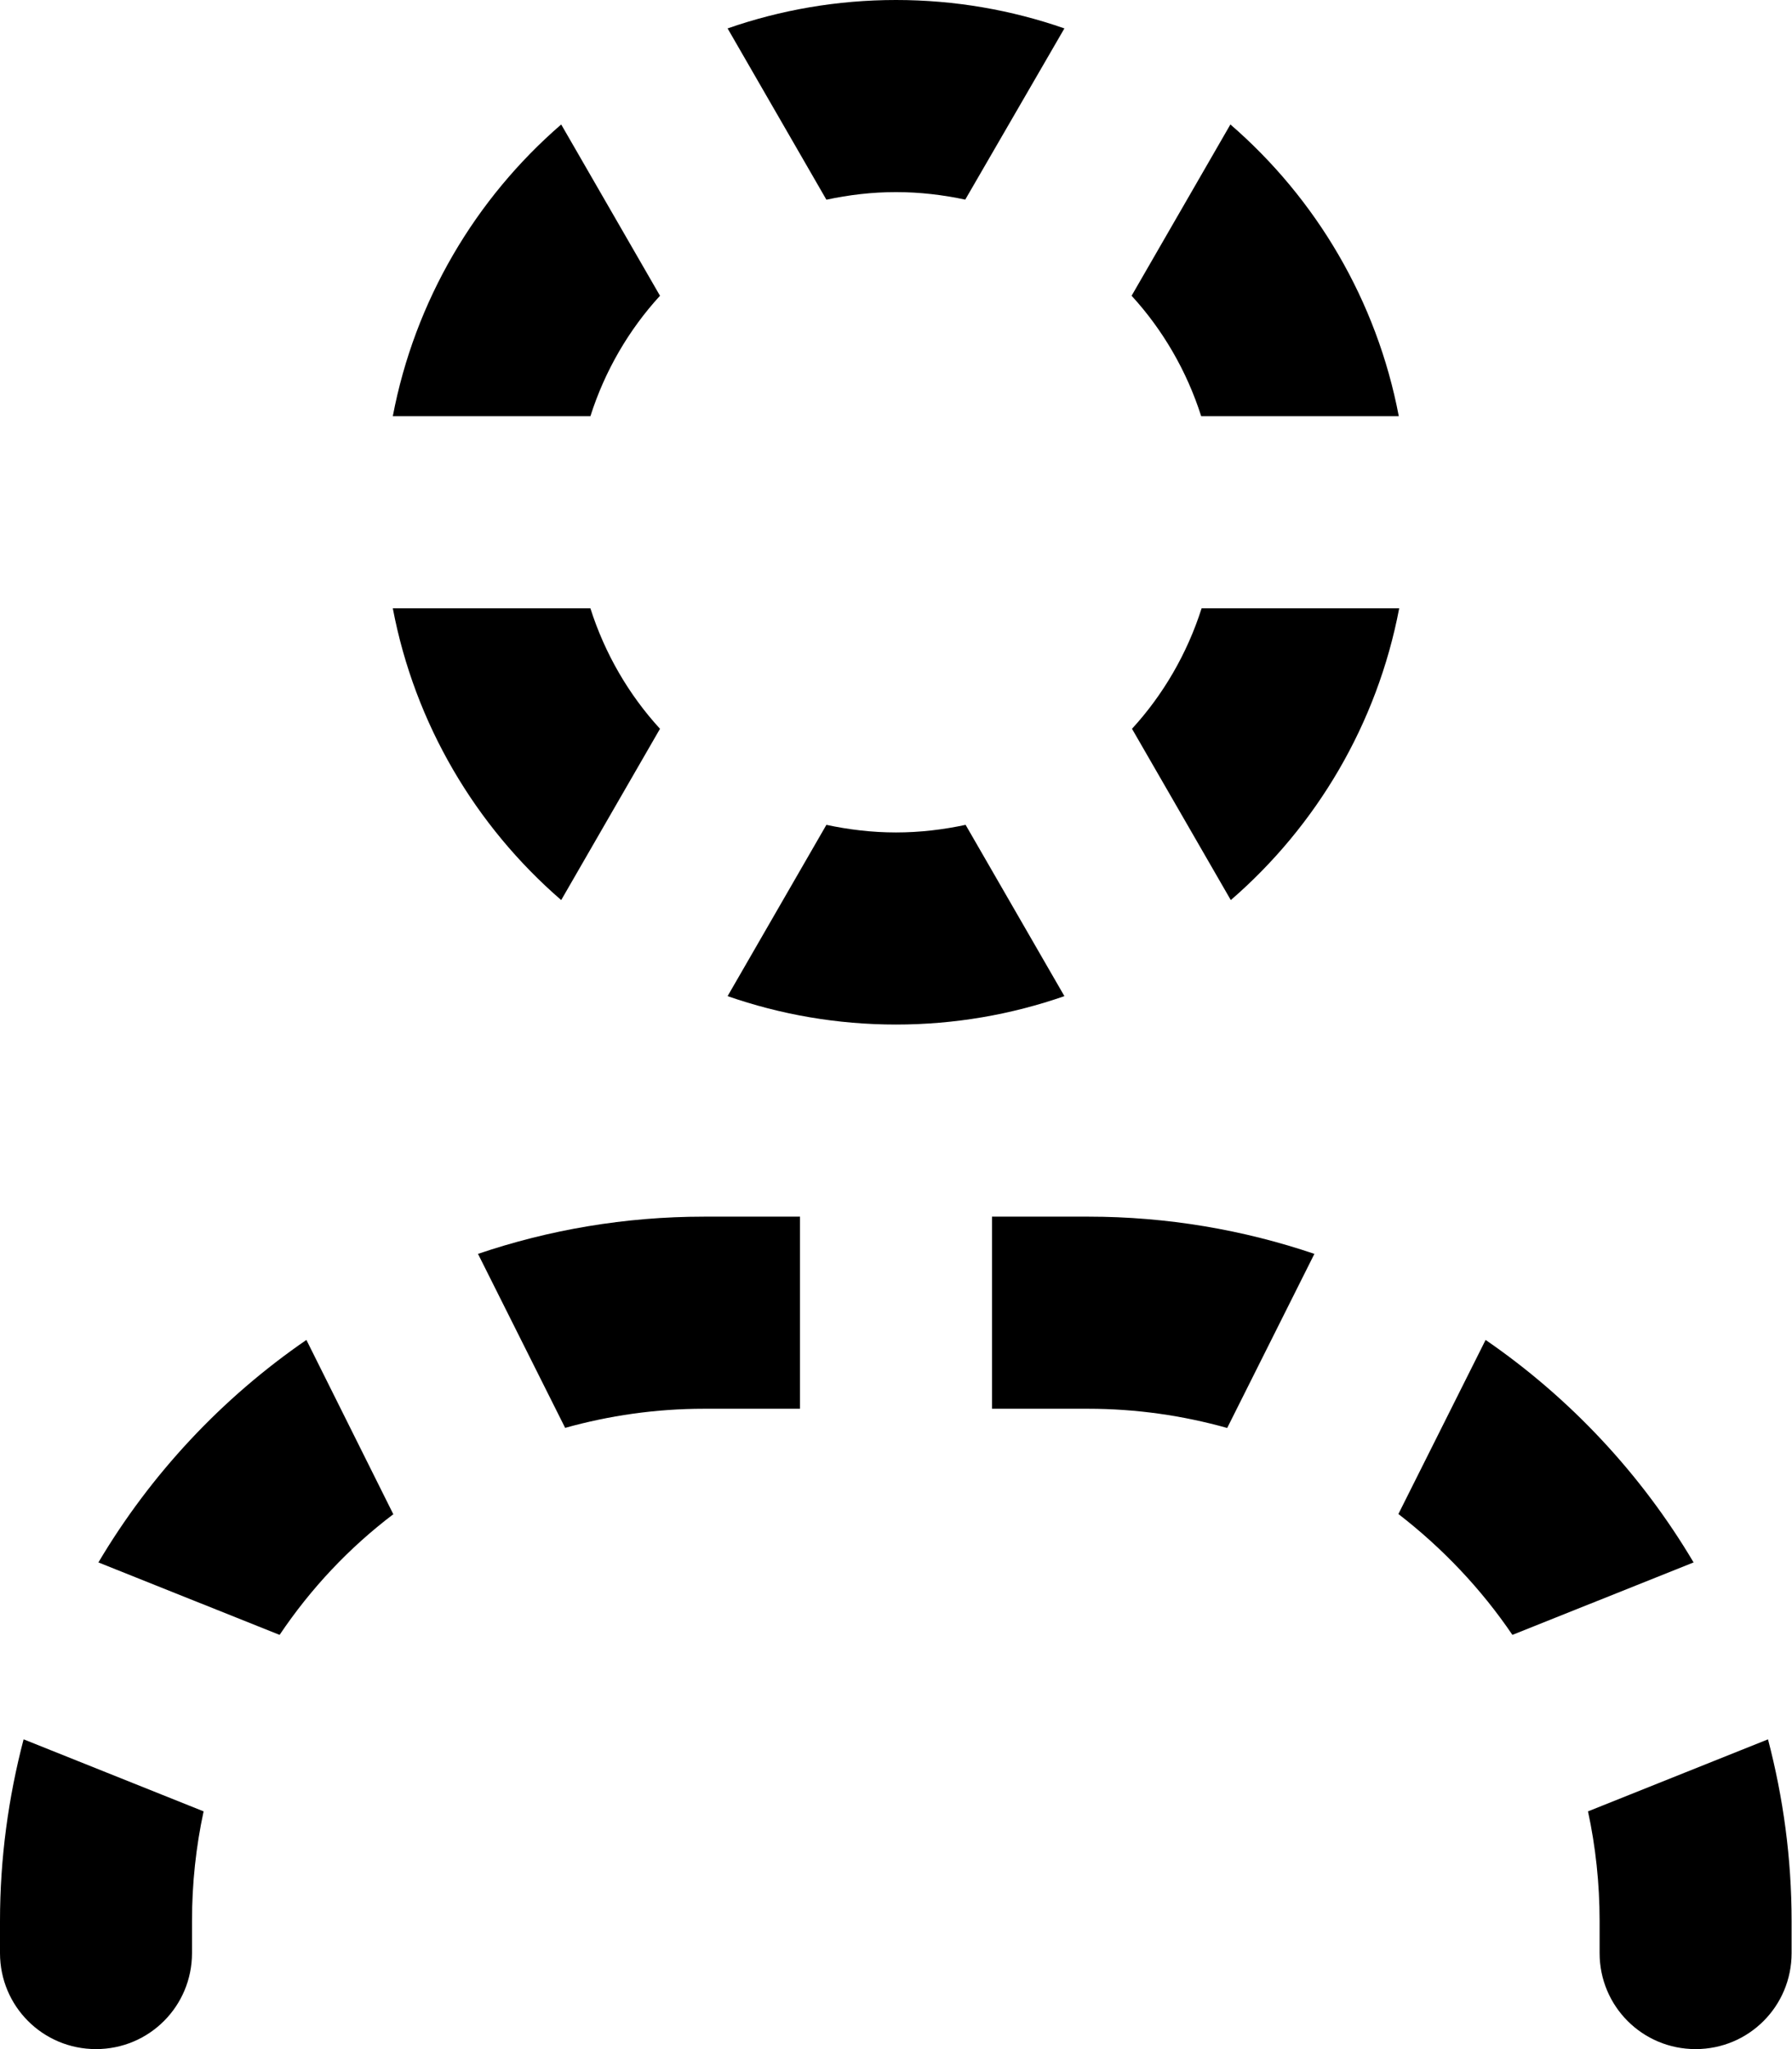 <svg fill="currentColor" xmlns="http://www.w3.org/2000/svg" viewBox="0 0 448 512"><!--! Font Awesome Pro 7.1.0 by @fontawesome - https://fontawesome.com License - https://fontawesome.com/license (Commercial License) Copyright 2025 Fonticons, Inc. --><path fill="currentColor" d="M224 256c14.7 0 28.9-2.5 42.1-7.1l-24.7-42.8c-5.6 1.2-11.4 1.9-17.4 1.9s-11.8-.7-17.4-1.9l-24.7 42.8c13.2 4.6 27.4 7.1 42.1 7.1zm-83.7-31.1l24.7-42.8c-7.8-8.5-13.8-18.8-17.4-30.1l-49.4 0c5.5 28.9 20.7 54.4 42.1 72.9zM300.3 104l49.4 0c-5.5-28.9-20.7-54.4-42.1-72.9L282.9 73.9c7.8 8.5 13.8 18.8 17.4 30.1zm-59-54.1L266.1 7.1C252.9 2.5 238.7 0 224 0s-28.9 2.5-42.1 7.1l24.7 42.8C212.2 48.7 218 48 224 48s11.8 .7 17.4 1.9zM98.2 104l49.4 0c3.6-11.3 9.6-21.6 17.4-30.1L140.3 31.1c-21.4 18.5-36.6 44-42.1 72.9zM307.7 224.9c21.4-18.5 36.6-44 42.1-72.9l-49.4 0c-3.6 11.3-9.6 21.6-17.4 30.1l24.7 42.8zM141.2 356.8c11.1-3.1 22.7-4.8 34.8-4.8l24 0 0-48-24 0c-19.8 0-38.8 3.3-56.5 9.3l21.8 43.5zM98.3 378.3L76.6 334.8c-21.1 14.5-38.9 33.5-52 55.6l45.3 18.1c7.8-11.6 17.4-21.8 28.5-30.2zM50.9 452.6l-45-18C2.1 449.1 0 464.3 0 480l0 8c0 13.3 10.7 24 24 24s24-10.7 24-24l0-8c0-9.4 1-18.6 2.9-27.4zM248 304l0 48 24 0c12.1 0 23.7 1.7 34.8 4.8l21.8-43.5c-17.7-6-36.8-9.3-56.5-9.3l-24 0zm123.4 30.8l-21.8 43.5c11 8.5 20.7 18.7 28.5 30.2l45.3-18.1c-13.1-22.1-30.9-41.1-52-55.6zm70.6 99.8l-45 18c1.9 8.8 2.9 18 2.9 27.4l0 8c0 13.3 10.7 24 24 24s24-10.7 24-24l0-8c0-15.7-2.1-30.9-5.9-45.4z"/></svg>